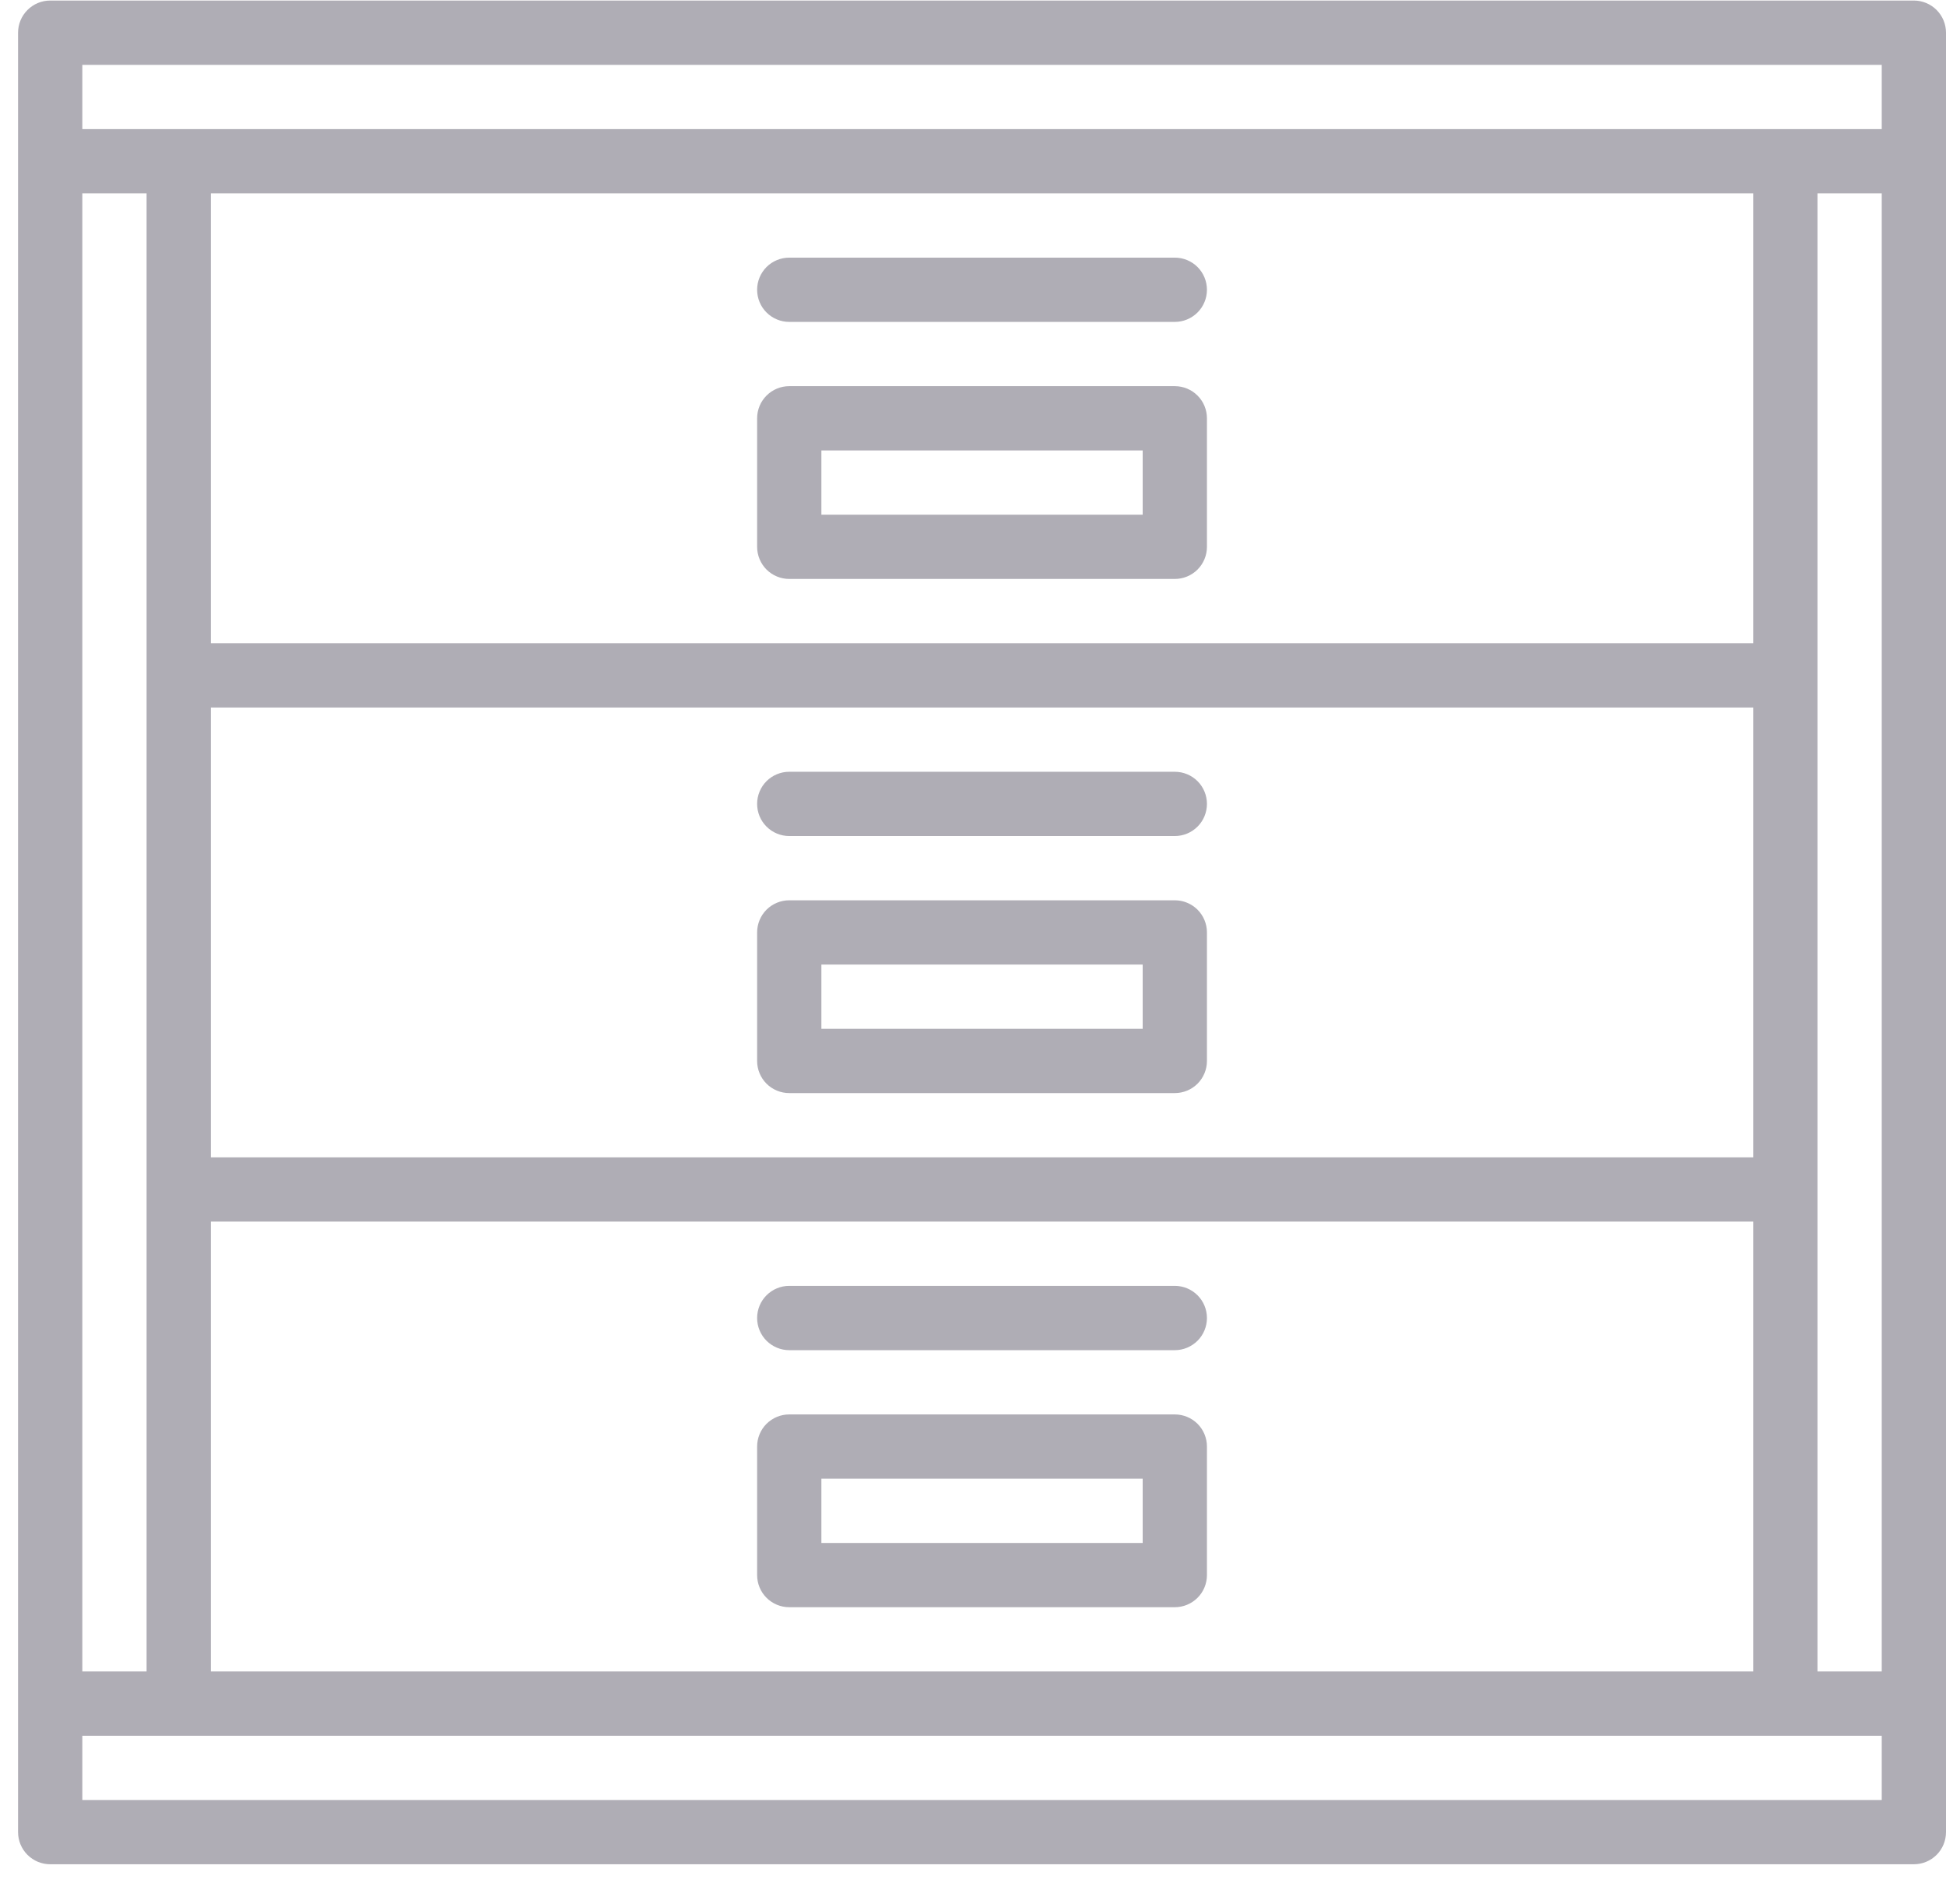 <svg width="46" height="45" viewBox="0 0 46 45" fill="none" xmlns="http://www.w3.org/2000/svg">
<g id="ic">
<path id="Vector" d="M1.187 0.013H45.24C45.442 0.013 45.635 0.093 45.778 0.236C45.92 0.378 46 0.572 46 0.773V43.308C46 43.509 45.92 43.702 45.778 43.845C45.635 43.987 45.442 44.067 45.24 44.067H1.187C0.985 44.067 0.792 43.987 0.65 43.845C0.507 43.702 0.427 43.509 0.427 43.308V0.773C0.427 0.572 0.507 0.378 0.65 0.236C0.792 0.093 0.985 0.013 1.187 0.013ZM44.481 4.571H42.962V39.51H44.481V4.571ZM1.946 42.548H44.481V41.029H1.946V42.548ZM4.984 16.724V27.357H41.443V16.724H4.984ZM41.443 15.204V4.571H4.984V15.204H41.443ZM4.984 28.876V39.51H41.443V28.876H4.984ZM1.946 39.51H3.465V4.571H1.946V39.51ZM1.946 3.052H44.481V1.533H1.946V3.052Z" fill="#AFADB5"/>
<path id="Vector_2" d="M18.656 9.128H27.771C27.972 9.128 28.165 9.208 28.308 9.351C28.45 9.493 28.53 9.686 28.53 9.888V12.926C28.53 13.127 28.45 13.32 28.308 13.463C28.165 13.605 27.972 13.685 27.771 13.685H18.656C18.455 13.685 18.262 13.605 18.119 13.463C17.977 13.32 17.897 13.127 17.897 12.926V9.888C17.897 9.686 17.977 9.493 18.119 9.351C18.262 9.208 18.455 9.128 18.656 9.128ZM19.416 12.166H27.011V10.647H19.416V12.166ZM18.656 6.09H27.771C27.972 6.09 28.165 6.17 28.308 6.312C28.45 6.455 28.53 6.648 28.53 6.849C28.53 7.051 28.45 7.244 28.308 7.386C28.165 7.529 27.972 7.609 27.771 7.609H18.656C18.455 7.609 18.262 7.529 18.119 7.386C17.977 7.244 17.897 7.051 17.897 6.849C17.897 6.648 17.977 6.455 18.119 6.312C18.262 6.17 18.455 6.09 18.656 6.09ZM18.656 21.281H27.771C27.972 21.281 28.165 21.361 28.308 21.503C28.45 21.646 28.53 21.839 28.53 22.04V25.079C28.53 25.28 28.45 25.473 28.308 25.616C28.165 25.758 27.972 25.838 27.771 25.838H18.656C18.455 25.838 18.262 25.758 18.119 25.616C17.977 25.473 17.897 25.28 17.897 25.079V22.04C17.897 21.839 17.977 21.646 18.119 21.503C18.262 21.361 18.455 21.281 18.656 21.281ZM19.416 24.319H27.011V22.8H19.416V24.319ZM18.656 18.243H27.771C27.972 18.243 28.165 18.323 28.308 18.465C28.45 18.608 28.53 18.801 28.53 19.002C28.53 19.204 28.45 19.397 28.308 19.539C28.165 19.682 27.972 19.762 27.771 19.762H18.656C18.455 19.762 18.262 19.682 18.119 19.539C17.977 19.397 17.897 19.204 17.897 19.002C17.897 18.801 17.977 18.608 18.119 18.465C18.262 18.323 18.455 18.243 18.656 18.243ZM18.656 33.434H27.771C27.972 33.434 28.165 33.514 28.308 33.656C28.45 33.798 28.53 33.992 28.53 34.193V37.231C28.53 37.433 28.45 37.626 28.308 37.768C28.165 37.911 27.972 37.991 27.771 37.991H18.656C18.455 37.991 18.262 37.911 18.119 37.768C17.977 37.626 17.897 37.433 17.897 37.231V34.193C17.897 33.992 17.977 33.798 18.119 33.656C18.262 33.514 18.455 33.434 18.656 33.434ZM19.416 36.472H27.011V34.953H19.416V36.472ZM18.656 30.395H27.771C27.972 30.395 28.165 30.475 28.308 30.618C28.45 30.76 28.53 30.953 28.53 31.155C28.53 31.356 28.45 31.55 28.308 31.692C28.165 31.834 27.972 31.915 27.771 31.915H18.656C18.455 31.915 18.262 31.834 18.119 31.692C17.977 31.55 17.897 31.356 17.897 31.155C17.897 30.953 17.977 30.76 18.119 30.618C18.262 30.475 18.455 30.395 18.656 30.395Z" fill="#AFADB5"/>
</g>
</svg>
